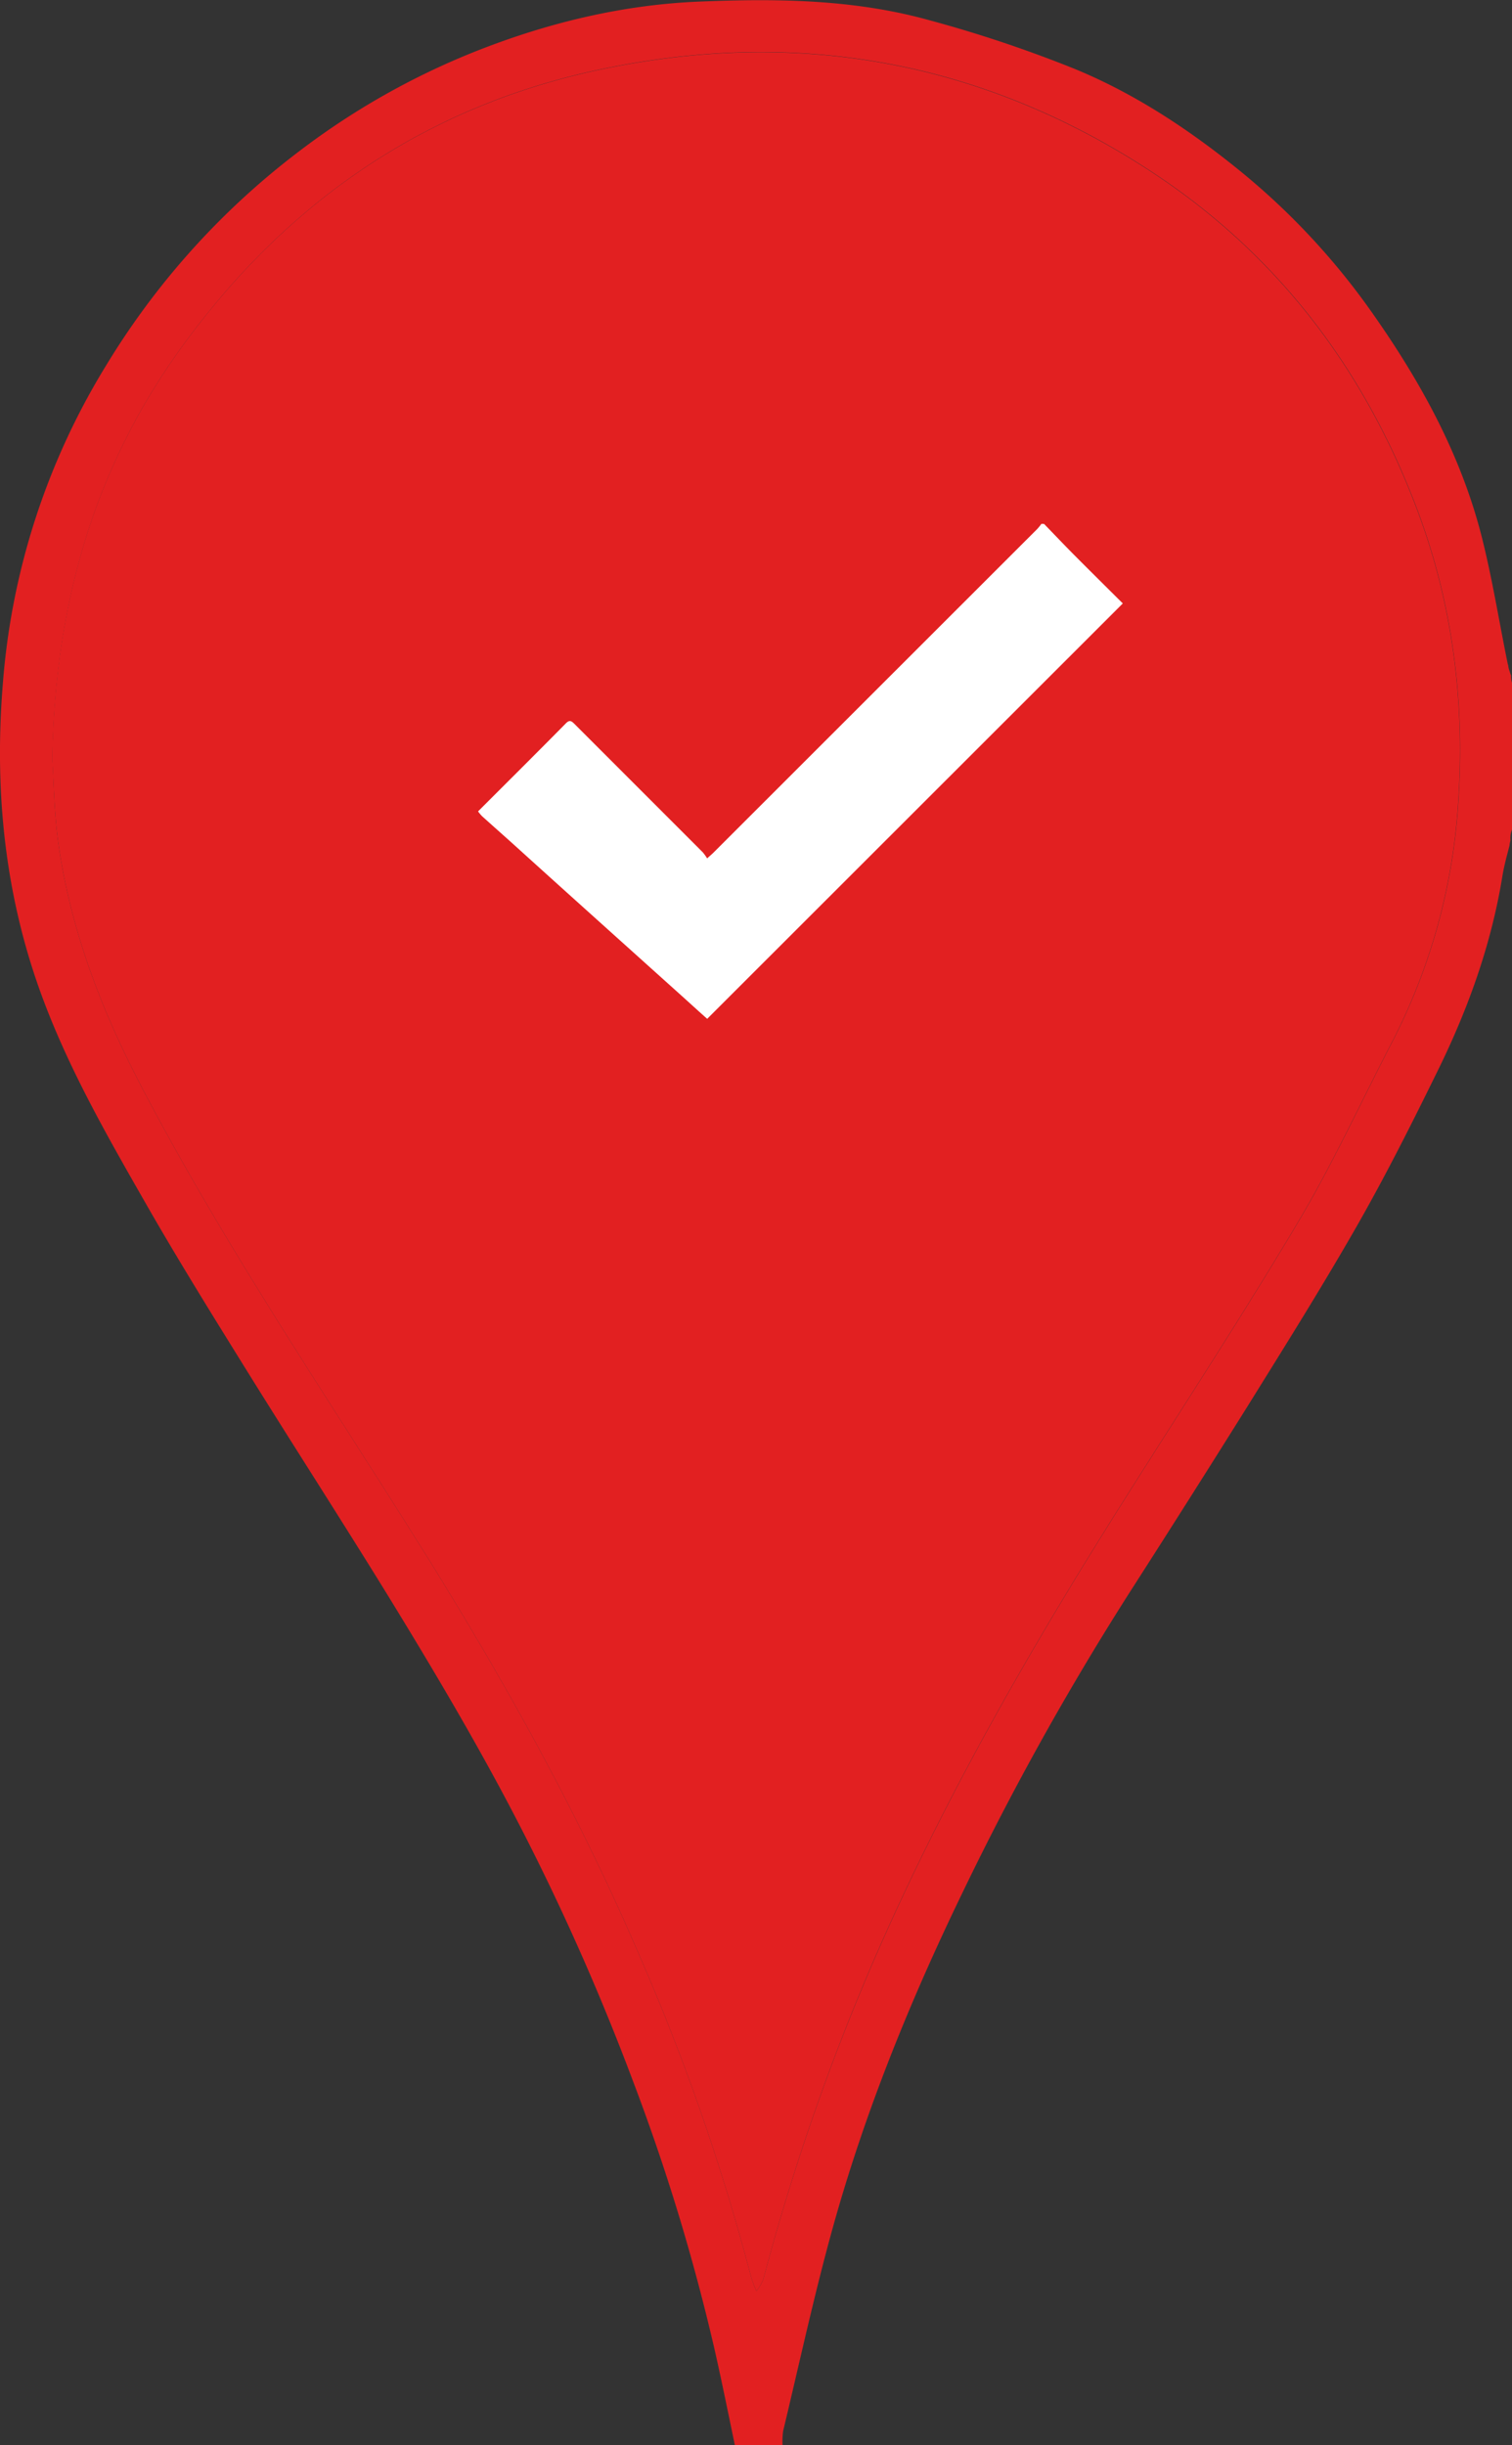 <svg id="Lager_1" data-name="Lager 1" xmlns="http://www.w3.org/2000/svg" viewBox="0 0 376.91 609.39"><rect x="0" y="0" width="376.91" height="609.39" fill="#333333" stroke="none"/><defs><style>.cls-1{fill:#e22021;}.cls-2{fill:#fff;}</style></defs><title>ica_selected</title><path class="cls-1" d="M494.5,296.42c0-.11,0-.22,0-.33a5.58,5.58,0,0,1,.41-2.46V257a5.58,5.58,0,0,1-.22-1.82,4.71,4.71,0,0,1-.36-1,5.62,5.62,0,0,1-.38-1.63.52.52,0,0,1-.1-.23c-2.08-10.18-3.72-20.46-6.2-30.54-5-20.53-14.94-38.86-26.91-56a176.26,176.26,0,0,0-33.27-36.05C414.71,119.31,401,110.22,385.87,104a322.3,322.3,0,0,0-36.16-12.11c-18.85-5.26-38.25-5.46-57.65-4.64C274.4,88,257.3,91.9,240.83,98a185.53,185.53,0,0,0-48.32,26.59,191.42,191.42,0,0,0-48.08,53.37,177.32,177.32,0,0,0-25.74,79.53c-2.16,26.89.57,53.18,10.12,78.59,6.6,17.58,15.86,33.81,25.12,50,8.07,14.15,16.67,28,25.27,41.85,11.83,19.06,24,37.89,35.76,57,8.93,14.58,17.71,29.27,25.89,44.27a594.4,594.4,0,0,1,35,76.49,512.84,512.84,0,0,1,20.33,66.95c1.77,7.85,3.36,15.73,5,23.59h11.89a18,18,0,0,1,.16-3.53c4.08-17,7.76-34.1,12.45-50.93,8-28.75,19.24-56.37,32.24-83.19a720.3,720.3,0,0,1,41.9-75.2Q414.65,460.27,429.2,437c9.32-15,18.73-30,27.48-45.36C463.86,379,470.37,366,476.74,353c7.41-15.19,13.05-31,15.78-47.82.42-2.56,1.11-5.07,1.77-7.58A5.37,5.37,0,0,1,494.5,296.42Zm-12.92-10.34a150.38,150.38,0,0,1-16.41,60.22c-7.84,15.1-14.93,30.64-23.62,45.23-14.17,23.81-29.35,47-44.13,70.47-22.28,35.35-43.06,71.48-60,109.82A564.75,564.75,0,0,0,308.26,655a12.14,12.14,0,0,1-1.7,2.85,28.62,28.62,0,0,1-1.27-3.29,547.26,547.26,0,0,0-27.75-80c-15-35-33.44-68.2-53.56-100.49-24-38.46-49.54-75.92-70.61-116.17-10-19.08-17.61-38.89-20.73-60.23-1.17-8-1.22-16.17-1.6-21.72.74-39.58,10.87-73.43,32.92-103.52,26.11-35.64,60.28-59.07,103.53-68.26,49.29-10.48,95.61-2.11,137.74,25.57,31.34,20.6,53.07,49.32,66.24,84.57C480.13,237.55,483.15,261.6,481.58,286.08Z" transform="translate(-118 -86.84)"/><path class="cls-1" d="M131,276c.74-39.58,10.87-73.43,32.92-103.52,26.11-35.64,60.28-59.07,103.53-68.26,49.29-10.48,95.61-2.11,137.74,25.57,31.34,20.6,53.07,49.32,66.24,84.57,8.66,23.2,11.68,47.25,10.11,71.73a150.38,150.38,0,0,1-16.41,60.22c-7.84,15.1-14.93,30.64-23.62,45.23-14.17,23.81-29.35,47-44.13,70.47-22.28,35.35-43.06,71.48-60,109.82A564.75,564.75,0,0,0,308.26,655a12.14,12.14,0,0,1-1.7,2.85,28.62,28.62,0,0,1-1.27-3.29,547.26,547.26,0,0,0-27.75-80c-15-35-33.44-68.2-53.56-100.49-24-38.46-49.54-75.92-70.61-116.17-10-19.08-17.61-38.89-20.73-60.23C131.47,289.71,131.42,281.54,131,276Z" transform="translate(-118 -86.84)"/><path class="cls-2" d="M378.27,217.43c2.47,2.55,4.91,5.12,7.41,7.64,4.09,4.12,8.23,8.2,12.21,12.17L294.29,340.77c-2.27-2-4.74-4.28-7.23-6.51q-11.67-10.49-23.35-21-8.64-7.77-17.24-15.56c-2.76-2.49-5.54-4.94-8.3-7.43a10.37,10.37,0,0,1-1-1.2c7.3-7.3,14.62-14.57,21.87-21.92,1-1.05,1.52-.51,2.25.21l31.9,31.91a11.87,11.87,0,0,1,1.08,1.51c.69-.62,1.08-.94,1.44-1.29l80.83-80.78a14.91,14.91,0,0,0,1.07-1.31Z" transform="translate(-118 -86.84)"/></svg>
